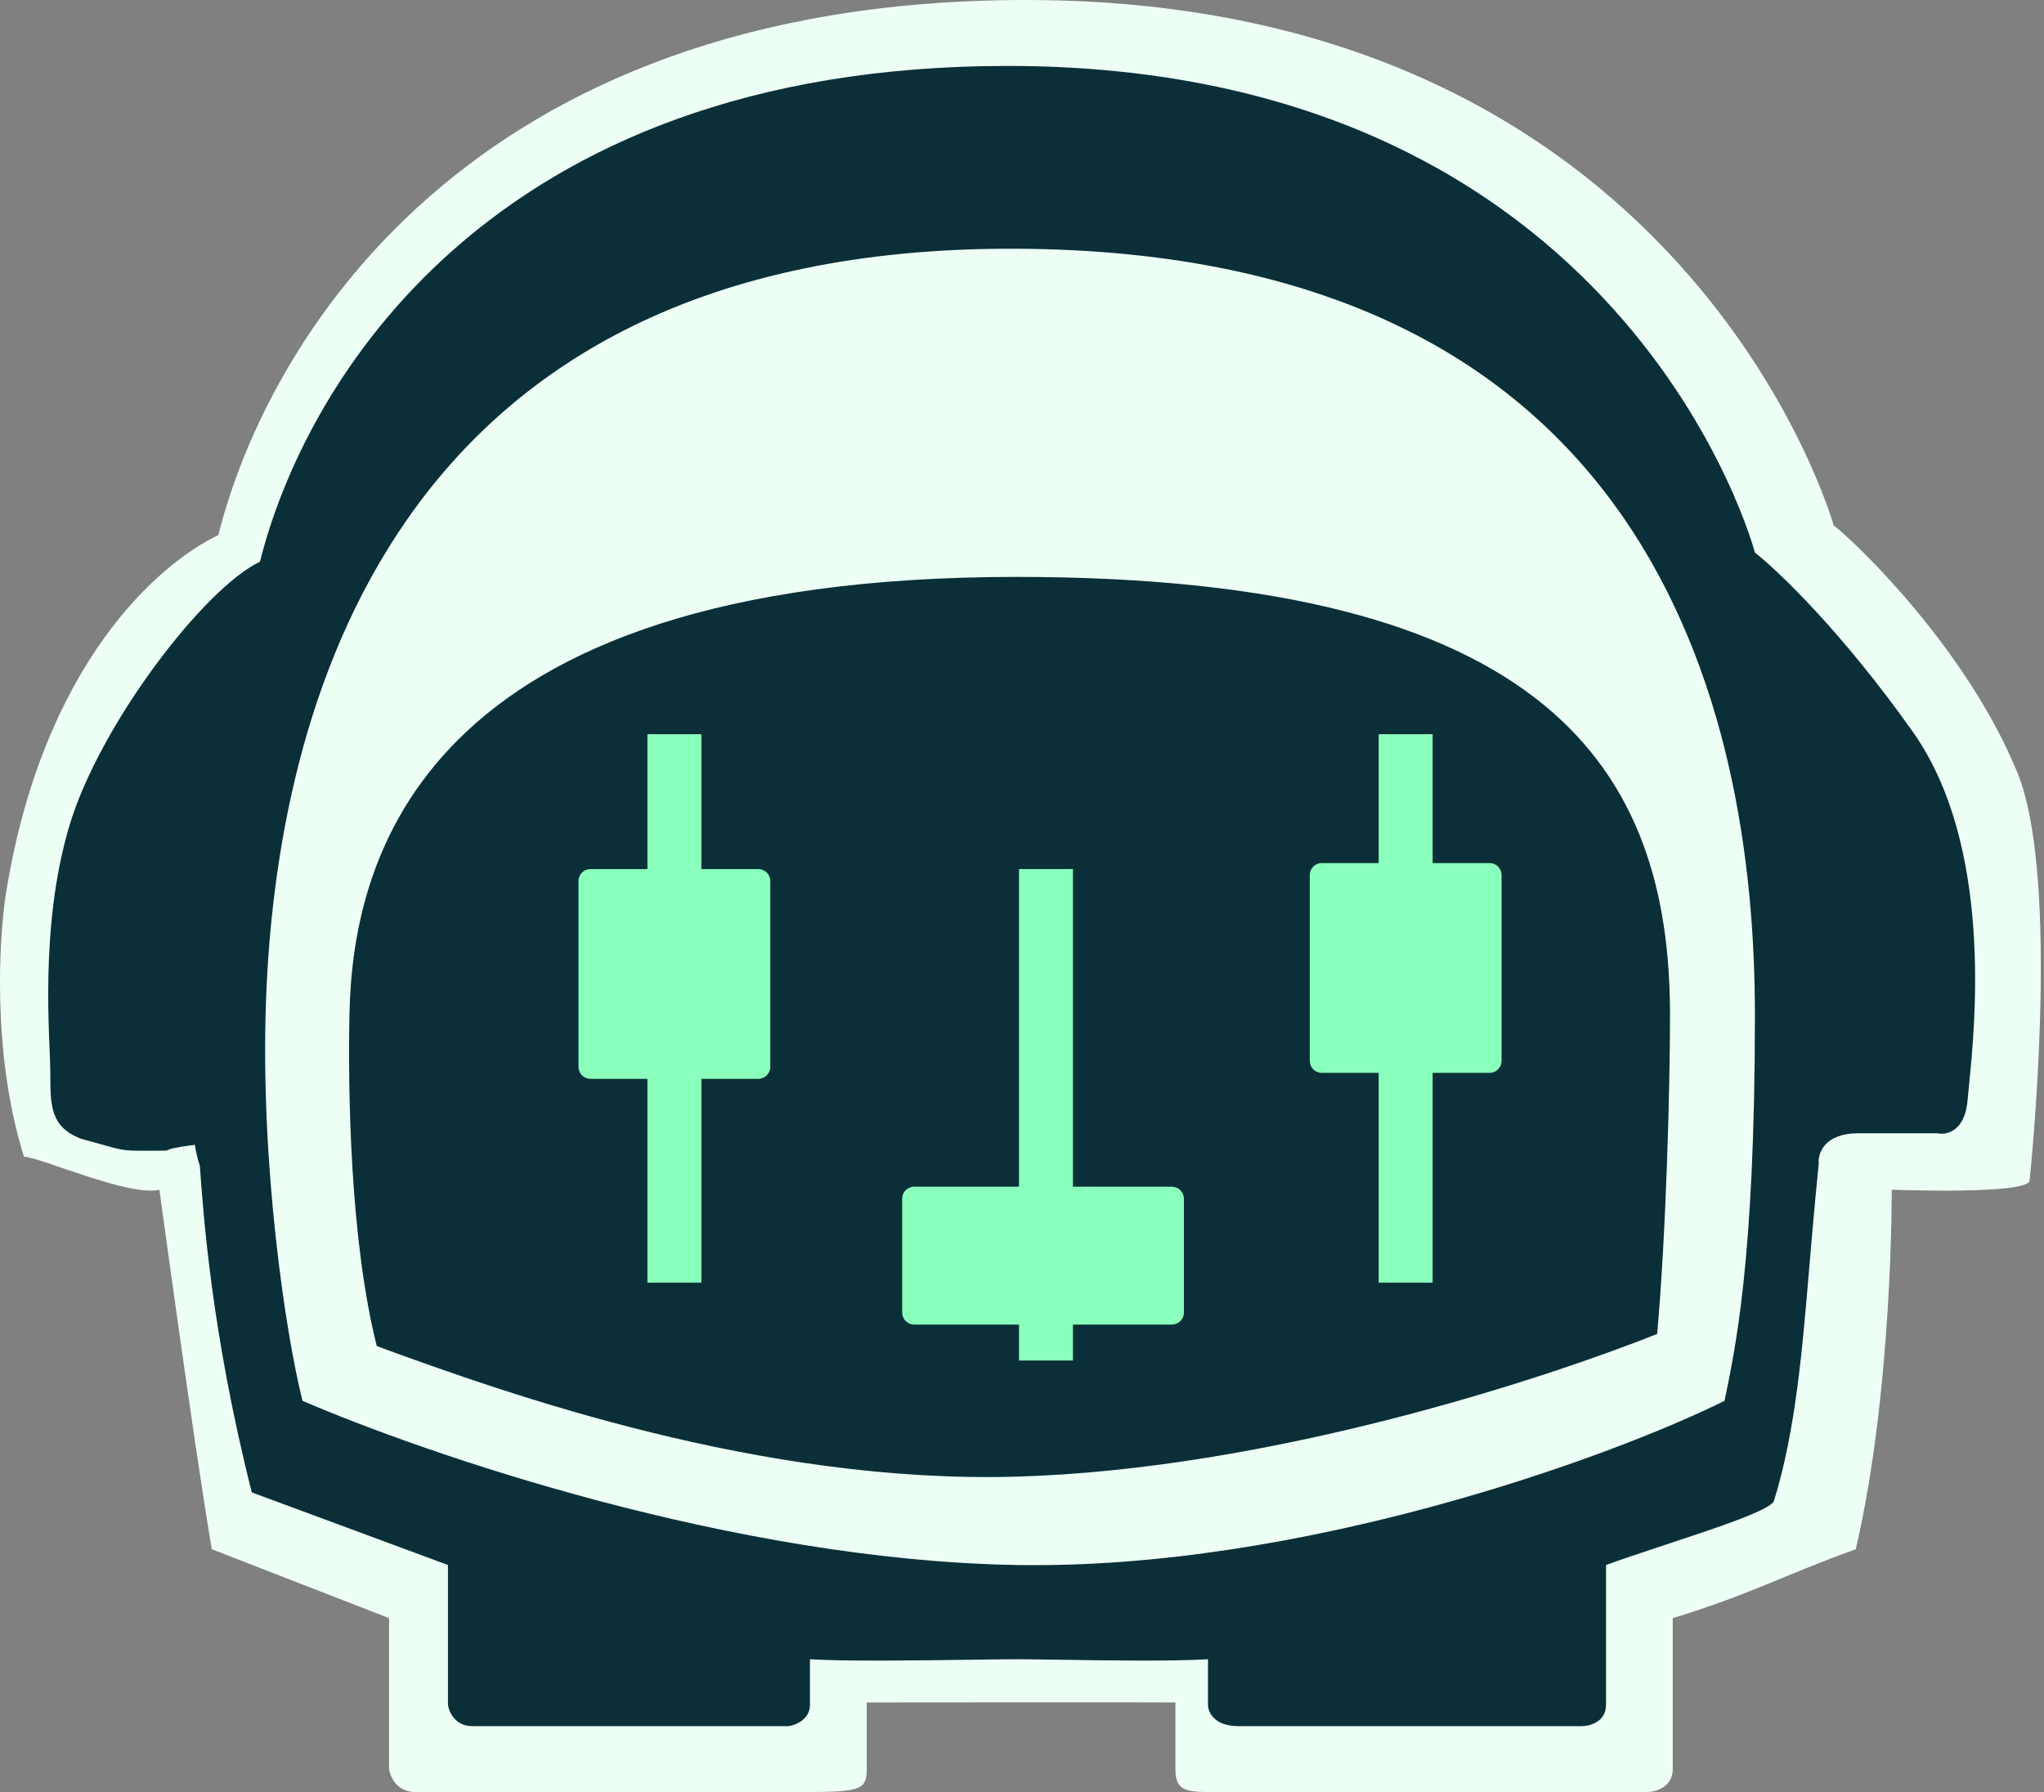 <svg width="341" height="299" viewBox="0 0 341 299" fill="none" xmlns="http://www.w3.org/2000/svg">
<rect x="0" y="0" width="341" height="299" fill="#808080" stroke="none"/>
<path d="M64.908 269.98L35.331 258.481C32.227 240.047 26.595 198.5 26.595 198.5C21.631 199.741 6.507 193 4.007 193C-1.366 176 -0.174 156.339 1.007 149C7.141 110.89 26.385 94.033 36.426 89.287C44.277 57.894 77.379 0 171.165 0C281.408 0 305.904 87.645 305.904 87.645C310.103 90.93 328.315 108.617 336.595 129C343.095 145 339.703 186.046 338.595 197C338.203 199.358 315.595 198.5 315.595 198.5C315.595 198.5 315.787 232 309.595 258.481C297.095 263 292.095 266 279.065 269.98V295.167C279.065 298.233 276.144 299 274.684 299H202.595C198.213 299 196.095 299 196.095 295.261V284.048C192.79 283.997 146.572 284.048 144.595 284.048V295.261C144.595 299 143.095 299 131.729 299H100.509H69.29C66.222 299 65.09 296.445 64.908 295.167V269.98Z" fill="#EDFFF5"/>
<path fill-rule="evenodd" clip-rule="evenodd" d="M74.731 261.115L42.007 249C35.149 221.9 33.883 201.776 33.351 194.676C33.304 194.05 33.007 194 32.507 191C25.007 192 30.507 192 25.007 192C19.507 192 21.007 192 13.507 190C8.394 188 8.394 184.5 8.394 179C8.394 173.5 6.507 155 11.507 138C16.507 121 34.078 98.114 43.371 93.718C50.637 64.635 81.273 11 168.072 11C271.482 11 292.772 92.196 292.772 92.196C296.659 95.239 307.372 105.486 319.132 122.125C332.528 141.077 329.507 170.982 328.482 181.13C328.382 182.118 328.301 182.919 328.256 183.504C327.851 188.779 324.708 189.422 323.187 189.083H310.008C304.33 189.083 303.249 192.465 303.418 194.156C303.06 197.668 302.733 201.293 302.4 204.977L302.4 204.98L302.4 204.983C302.191 207.298 301.994 209.634 301.797 211.979C300.676 225.301 299.532 238.899 295.955 250.394C295.487 251.898 286.639 254.828 278.607 257.488C277.884 257.727 277.167 257.965 276.464 258.199C273.242 259.27 270.207 260.279 267.934 261.115V284.449C267.934 287.29 265.23 288 263.878 288H206.597C202.542 288 201.528 285.633 201.528 284.449V276.84C195.343 277.204 184.928 277.046 177.142 276.927L177.133 276.927C174.075 276.881 171.422 276.84 169.593 276.84C167.808 276.84 165.011 276.879 161.725 276.924C153.063 277.042 141.002 277.208 135.122 276.84V284.449C135.122 286.884 132.757 287.831 131.574 288H78.786C75.947 288 74.9 285.633 74.731 284.449V261.115ZM50.468 233.723C47.652 222.563 43.371 194.156 44.385 166.764C46.115 120.028 64.154 40.993 169.593 41.5C275.031 42.007 292.772 117.559 292.772 169.3C292.772 210.693 289.393 225.437 287.703 233.723C268.61 243.192 217.04 261.927 169.593 261.115C122.145 260.303 70.913 242.515 50.468 233.723ZM169.593 246.371C127.012 247.588 84.995 232.708 62.859 224.592C58.297 206.498 58.06 181.13 58.297 169.3C58.809 143.789 69.594 96.254 169.593 96.254C258.528 96.254 278.607 128.615 278.607 169.3C278.607 181.13 277.985 205.485 276.464 222.563C258.215 229.834 212.173 245.153 169.593 246.371Z" fill="#0A2F38"/>
<path d="M96.507 178V147C96.507 145.895 97.403 145 98.507 145H126.507C127.612 145 128.507 145.895 128.507 147V178C128.507 179.105 127.612 180 126.507 180H98.507C97.403 180 96.507 179.105 96.507 178Z" fill="#8BFFBC"/>
<path d="M117.007 127L117.007 122.5L108.007 122.5L108.007 127L117.007 127ZM108.007 127L108.007 214L117.007 214L117.007 127L108.007 127Z" fill="#8BFFBC"/>
<path d="M218.507 177V146C218.507 144.895 219.402 144 220.507 144H248.507C249.612 144 250.507 144.895 250.507 146V177C250.507 178.105 249.612 179 248.507 179H220.507C219.402 179 218.507 178.105 218.507 177Z" fill="#8BFFBC"/>
<path d="M239.007 127L239.007 122.5L230.007 122.5L230.007 127L239.007 127ZM230.007 127L230.007 214L239.007 214L239.007 127L230.007 127Z" fill="#8BFFBC"/>
<path d="M150.507 219V200C150.507 198.895 151.402 198 152.507 198H195.507C196.612 198 197.507 198.895 197.507 200V219C197.507 220.105 196.612 221 195.507 221H152.507C151.402 221 150.507 220.105 150.507 219Z" fill="#8BFFBC"/>
<line x1="174.5" y1="222.5" x2="174.5" y2="149.5" stroke="#8BFFBC" stroke-width="9" stroke-linecap="square"/>
</svg>
